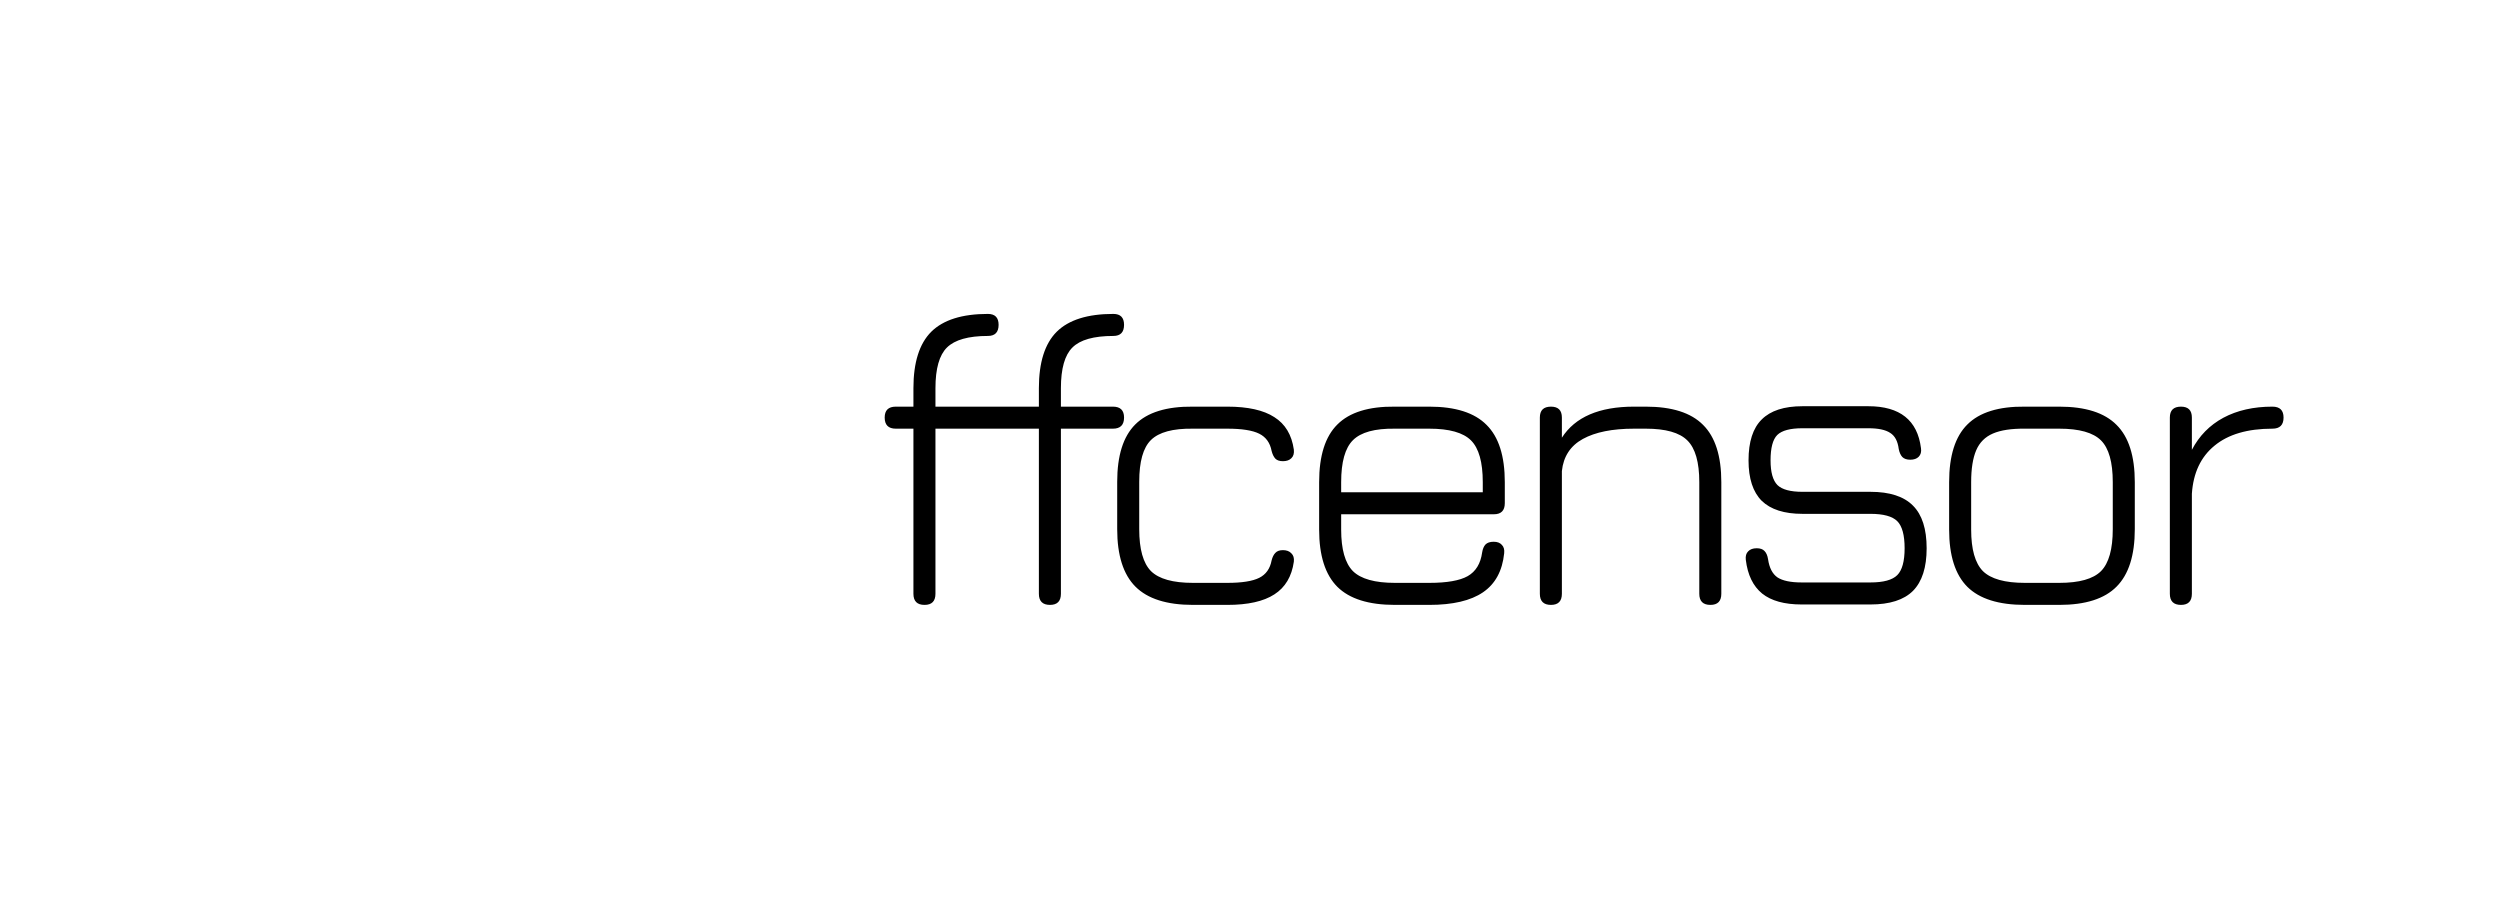 <svg width="715" height="257" viewBox="0 0 715 257" fill="none" xmlns="http://www.w3.org/2000/svg">
<rect width="715" height="257" fill="white"/>
<path d="M264.42 173C262.3 173 261.24 171.94 261.24 169.82V111.02C261.24 103.66 262.94 98.28 266.34 94.88C269.78 91.48 275.18 89.78 282.54 89.78C284.58 89.78 285.6 90.82 285.6 92.9C285.6 95.02 284.58 96.08 282.54 96.08C276.98 96.08 273.08 97.18 270.84 99.38C268.64 101.54 267.54 105.42 267.54 111.02V169.82C267.54 171.94 266.5 173 264.42 173ZM256.2 122.6C254.08 122.6 253.02 121.54 253.02 119.42C253.02 117.34 254.08 116.3 256.2 116.3H297.3C299.42 116.3 300.48 117.34 300.48 119.42C300.48 120.46 300.2 121.26 299.64 121.82C299.12 122.34 298.34 122.6 297.3 122.6H256.2ZM300.3 173C298.18 173 297.12 171.94 297.12 169.82V122.6H292.08C289.96 122.6 288.9 121.54 288.9 119.42C288.9 117.34 289.96 116.3 292.08 116.3H297.12V111.02C297.12 103.66 298.82 98.28 302.22 94.88C305.66 91.48 311.06 89.78 318.42 89.78C320.46 89.78 321.48 90.82 321.48 92.9C321.48 95.02 320.46 96.08 318.42 96.08C312.82 96.08 308.92 97.18 306.72 99.38C304.52 101.54 303.42 105.42 303.42 111.02V116.3H318.3C320.42 116.3 321.48 117.34 321.48 119.42C321.48 121.54 320.42 122.6 318.3 122.6H303.42V169.82C303.42 171.94 302.38 173 300.3 173ZM341.179 173C333.699 173 328.219 171.26 324.739 167.78C321.259 164.3 319.519 158.82 319.519 151.34V137.78C319.519 130.3 321.239 124.84 324.679 121.4C328.159 117.92 333.659 116.22 341.179 116.3H351.019C356.899 116.3 361.379 117.3 364.459 119.3C367.579 121.26 369.439 124.36 370.039 128.6C370.159 129.68 369.919 130.5 369.319 131.06C368.759 131.62 367.959 131.9 366.919 131.9C365.959 131.9 365.239 131.66 364.759 131.18C364.279 130.66 363.919 129.92 363.679 128.96C363.239 126.64 362.059 125 360.139 124.04C358.219 123.08 355.179 122.6 351.019 122.6H341.179C335.459 122.52 331.459 123.6 329.179 125.84C326.939 128.04 325.819 132.02 325.819 137.78V151.34C325.819 157.06 326.939 161.06 329.179 163.34C331.459 165.58 335.459 166.7 341.179 166.7H351.019C355.179 166.7 358.219 166.22 360.139 165.26C362.059 164.3 363.239 162.64 363.679 160.28C363.919 159.32 364.279 158.6 364.759 158.12C365.239 157.6 365.959 157.34 366.919 157.34C367.959 157.34 368.759 157.64 369.319 158.24C369.919 158.8 370.159 159.6 370.039 160.64C369.439 164.88 367.579 168 364.459 170C361.379 172 356.899 173 351.019 173H341.179ZM383.573 147.08V151.46C383.573 157.1 384.693 161.06 386.933 163.34C389.213 165.58 393.213 166.7 398.933 166.7H408.773C413.813 166.7 417.473 166.06 419.753 164.78C422.073 163.46 423.453 161.2 423.893 158C424.053 157 424.373 156.24 424.853 155.72C425.373 155.2 426.153 154.94 427.193 154.94C428.233 154.94 429.013 155.24 429.533 155.84C430.093 156.4 430.313 157.2 430.193 158.24C429.673 163.28 427.653 167 424.133 169.4C420.613 171.8 415.493 173 408.773 173H398.933C391.453 173 385.973 171.28 382.493 167.84C379.013 164.36 377.273 158.9 377.273 151.46V137.9C377.273 130.34 379.013 124.84 382.493 121.4C385.973 117.92 391.453 116.22 398.933 116.3H408.773C416.253 116.3 421.713 118.04 425.153 121.52C428.633 124.96 430.373 130.42 430.373 137.9V143.9C430.373 146.02 429.333 147.08 427.253 147.08H383.573ZM398.933 122.6C393.213 122.52 389.213 123.62 386.933 125.9C384.693 128.14 383.573 132.14 383.573 137.9V140.78H424.073V137.9C424.073 132.18 422.953 128.2 420.713 125.96C418.473 123.72 414.493 122.6 408.773 122.6H398.933ZM443.578 173C441.458 173 440.398 171.94 440.398 169.82V119.42C440.398 117.34 441.458 116.3 443.578 116.3C445.658 116.3 446.698 117.34 446.698 119.42V125.18C450.498 119.26 457.378 116.3 467.338 116.3H470.698C478.178 116.3 483.638 118.04 487.078 121.52C490.558 124.96 492.298 130.42 492.298 137.9V169.82C492.298 171.94 491.258 173 489.178 173C487.058 173 485.998 171.94 485.998 169.82V137.9C485.998 132.18 484.858 128.2 482.578 125.96C480.338 123.72 476.378 122.6 470.698 122.6H467.338C461.138 122.6 456.258 123.58 452.698 125.54C449.138 127.5 447.138 130.56 446.698 134.72V169.82C446.698 171.94 445.658 173 443.578 173ZM515.26 172.88C510.34 172.88 506.58 171.84 503.98 169.76C501.38 167.64 499.82 164.42 499.3 160.1C499.18 159.06 499.4 158.26 499.96 157.7C500.52 157.1 501.34 156.8 502.42 156.8C503.42 156.8 504.16 157.06 504.64 157.58C505.16 158.1 505.5 158.88 505.66 159.92C506.02 162.4 506.92 164.14 508.36 165.14C509.84 166.1 512.14 166.58 515.26 166.58H534.94C538.66 166.58 541.22 165.88 542.62 164.48C544.02 163.08 544.72 160.52 544.72 156.8C544.72 153.04 544.02 150.46 542.62 149.06C541.22 147.66 538.66 146.96 534.94 146.96H515.5C510.3 146.96 506.42 145.72 503.86 143.24C501.34 140.72 500.08 136.86 500.08 131.66C500.08 126.34 501.34 122.44 503.86 119.96C506.38 117.44 510.26 116.18 515.5 116.18H534.34C543.38 116.18 548.4 120.18 549.4 128.18C549.56 129.22 549.34 130.04 548.74 130.64C548.18 131.2 547.38 131.48 546.34 131.48C545.34 131.48 544.58 131.22 544.06 130.7C543.58 130.18 543.24 129.42 543.04 128.42C542.76 126.18 541.94 124.64 540.58 123.8C539.26 122.92 537.18 122.48 534.34 122.48H515.5C512.02 122.48 509.62 123.12 508.3 124.4C507.02 125.68 506.38 128.1 506.38 131.66C506.38 135.06 507.04 137.42 508.36 138.74C509.68 140.02 512.06 140.66 515.5 140.66H534.94C540.46 140.66 544.52 141.98 547.12 144.62C549.72 147.22 551.02 151.28 551.02 156.8C551.02 162.28 549.72 166.34 547.12 168.98C544.52 171.58 540.46 172.88 534.94 172.88H515.26ZM579.112 173C571.632 173 566.152 171.28 562.672 167.84C559.192 164.36 557.452 158.9 557.452 151.46V137.9C557.452 130.34 559.192 124.84 562.672 121.4C566.152 117.92 571.632 116.22 579.112 116.3H588.952C596.432 116.3 601.892 118.04 605.332 121.52C608.812 124.96 610.552 130.42 610.552 137.9V151.34C610.552 158.82 608.812 164.3 605.332 167.78C601.892 171.26 596.432 173 588.952 173H579.112ZM563.752 151.46C563.752 157.1 564.872 161.06 567.112 163.34C569.392 165.58 573.392 166.7 579.112 166.7H588.952C594.672 166.7 598.652 165.58 600.892 163.34C603.132 161.06 604.252 157.06 604.252 151.34V137.9C604.252 132.18 603.132 128.2 600.892 125.96C598.652 123.72 594.672 122.6 588.952 122.6H579.112C575.272 122.56 572.232 123.02 569.992 123.98C567.752 124.94 566.152 126.54 565.192 128.78C564.232 131.02 563.752 134.06 563.752 137.9V151.46ZM623.756 173C621.636 173 620.576 171.94 620.576 169.82V119.42C620.576 117.34 621.636 116.3 623.756 116.3C625.836 116.3 626.876 117.34 626.876 119.42V128.66C628.956 124.66 631.956 121.6 635.876 119.48C639.836 117.36 644.516 116.3 649.916 116.3C652.036 116.3 653.096 117.34 653.096 119.42C653.096 121.54 652.036 122.6 649.916 122.6C642.796 122.6 637.276 124.22 633.356 127.46C629.436 130.66 627.276 135.24 626.876 141.2V169.82C626.876 171.94 625.836 173 623.756 173Z" fill="black"/>
</svg>
